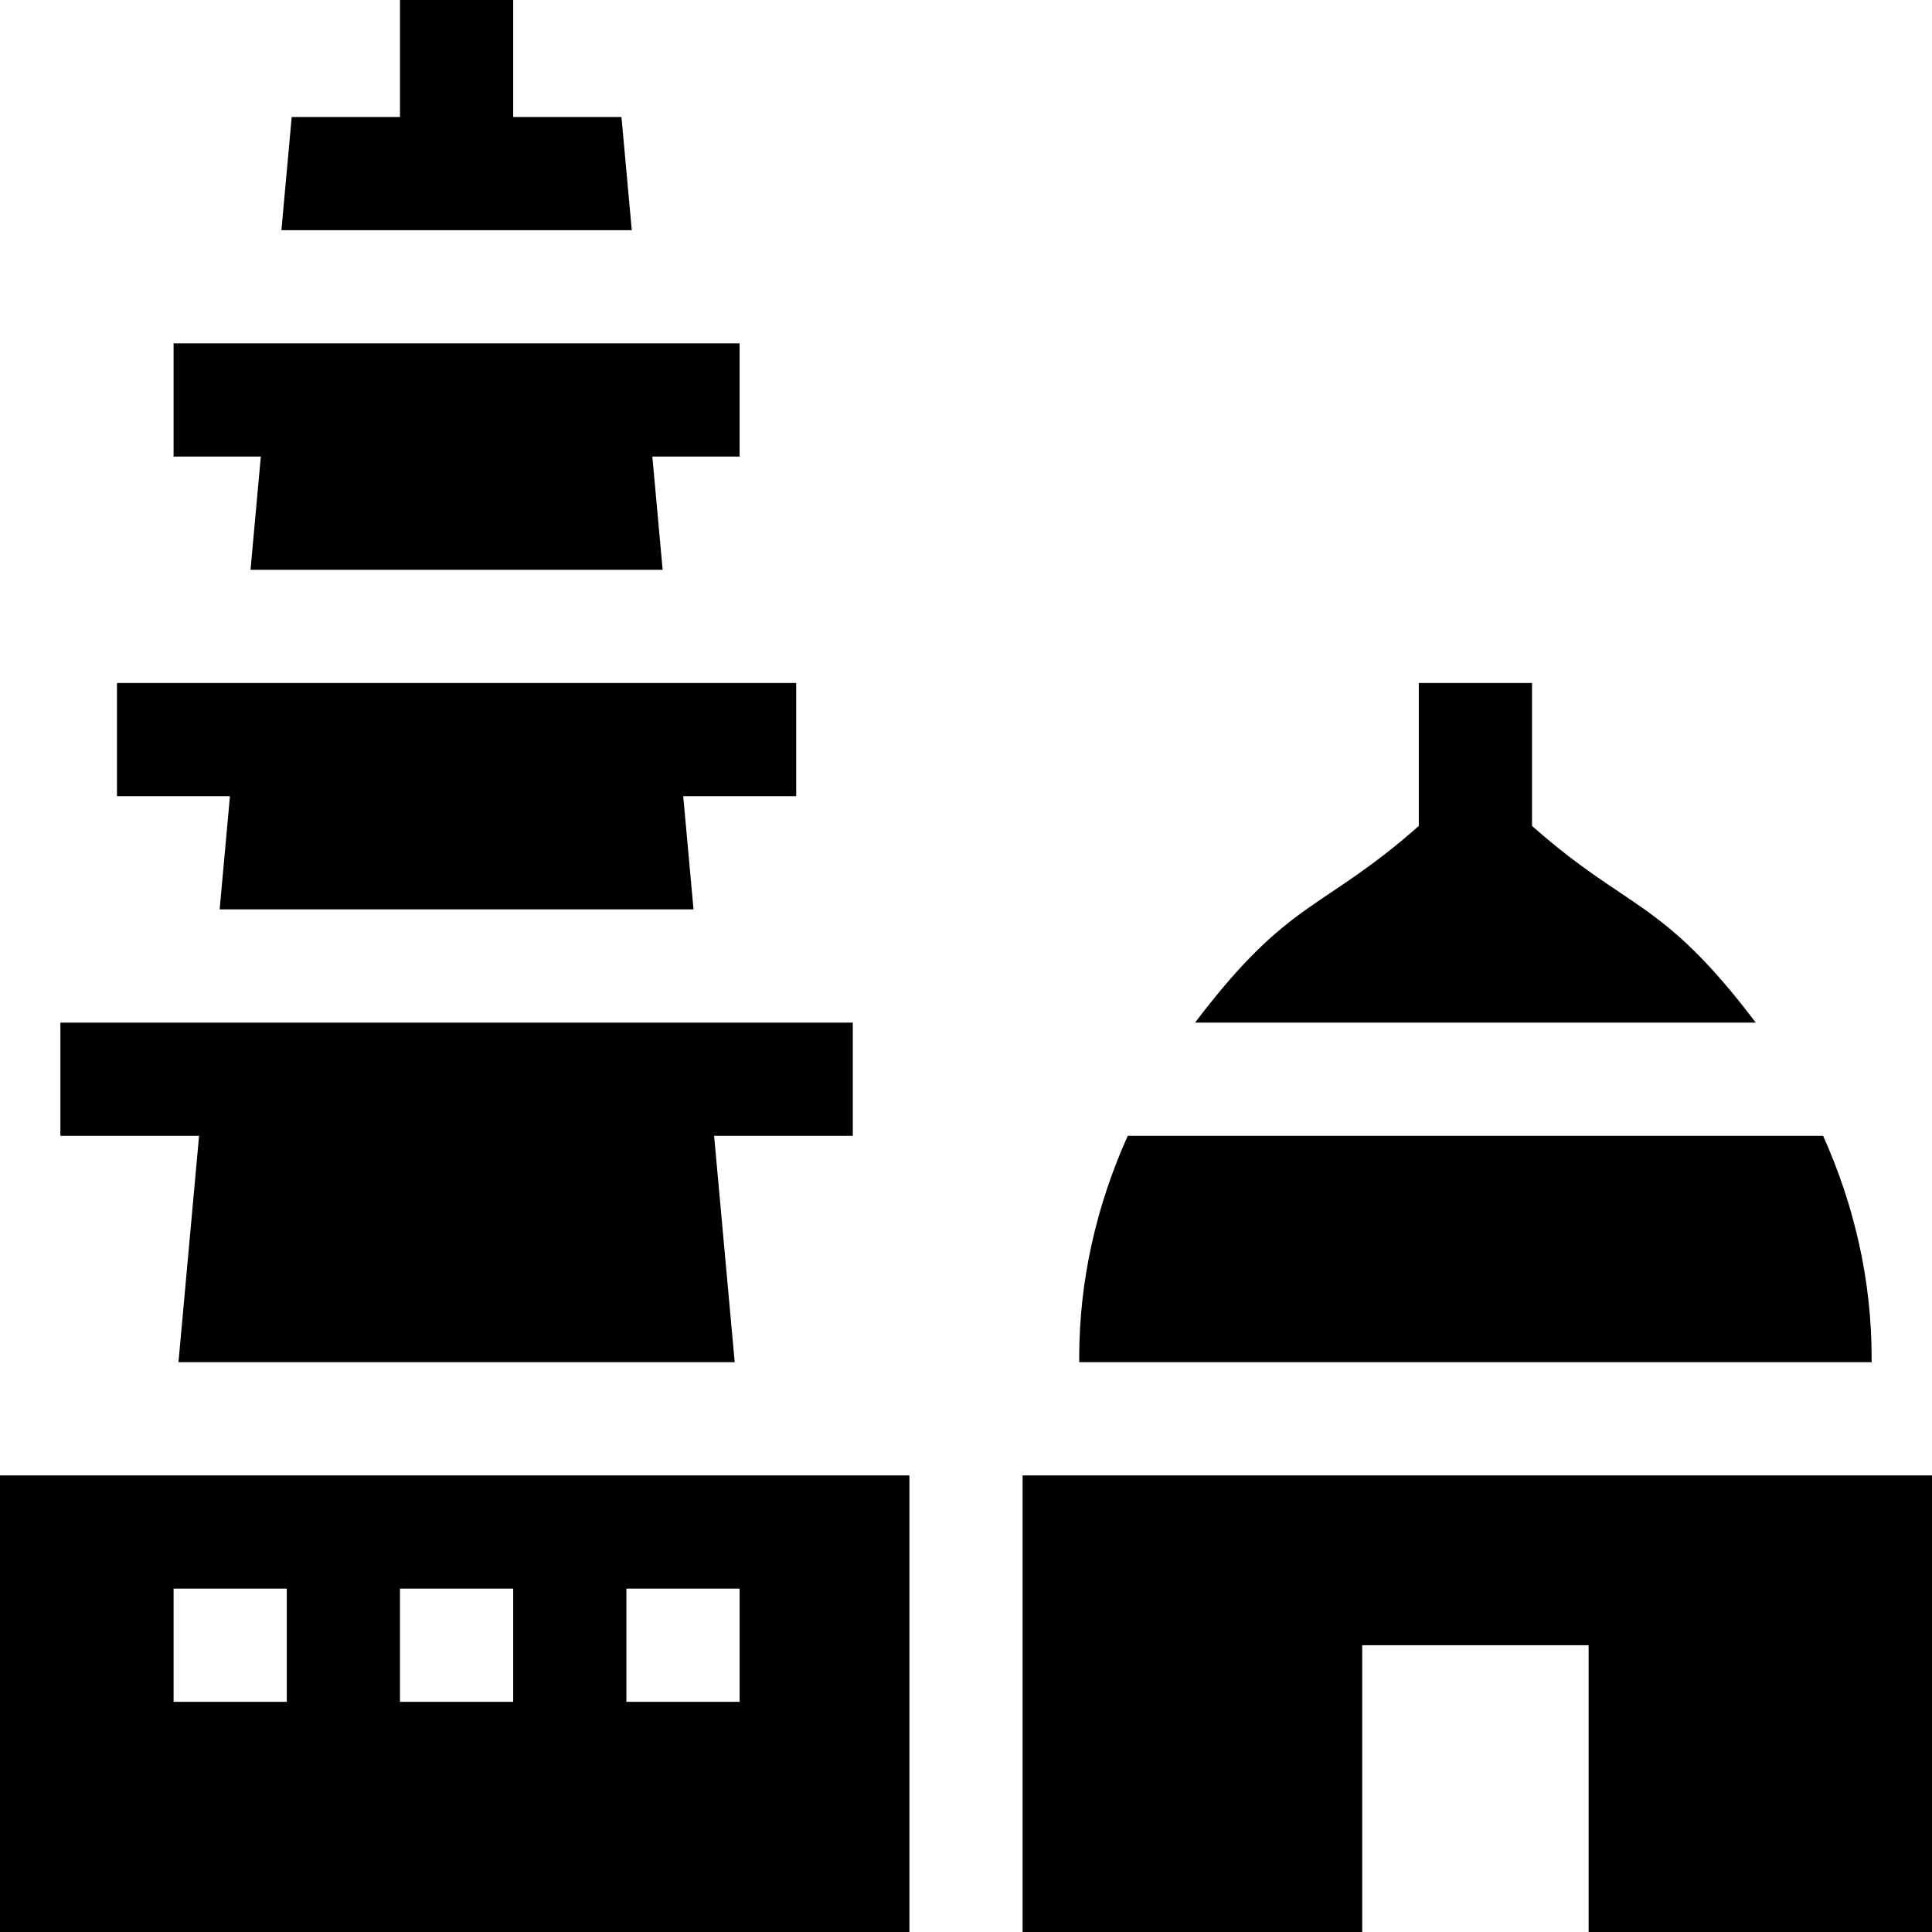 <svg height="512pt" viewBox="0 0 512 512" width="512pt" xmlns="http://www.w3.org/2000/svg"><path d="m66.391 151h109.215l-2.727-30h23.121v-30c-34.871 0-117.188 0-150 0v30h23.121zm0 0"/><path d="m164.695 31h-28.695v-31h-30v31h-28.695l-2.727 30h92.848zm0 0"/><path d="m58.211 241h125.578l-2.727-30h29.938v-30c-89.516 0-104.027 0-180 0v30h29.938zm0 0"/><path d="m496 359.77c0-20.414-4.555-40.285-12.863-58.77h-184.273c-8.309 18.484-12.863 38.355-12.863 58.77v1.23h210zm0 0"/><path d="m406 218.879v-37.879h-30v37.879c-25.777 22.789-34.16 18.957-59.301 52.121h148.602c-25.137-33.164-33.523-29.332-59.301-52.121zm0 0"/><path d="m0 512h241v-121h-241zm166-91h30v30h-30zm-60 0h30v30h-30zm-60 0h30v30h-30zm0 0"/><path d="m47.297 361h147.406l-5.457-60h36.754v-30s-141.062 0-210 0v30h36.754zm0 0"/><path d="m271 391v121h90v-76h60v76h91v-121zm0 0"/></svg>